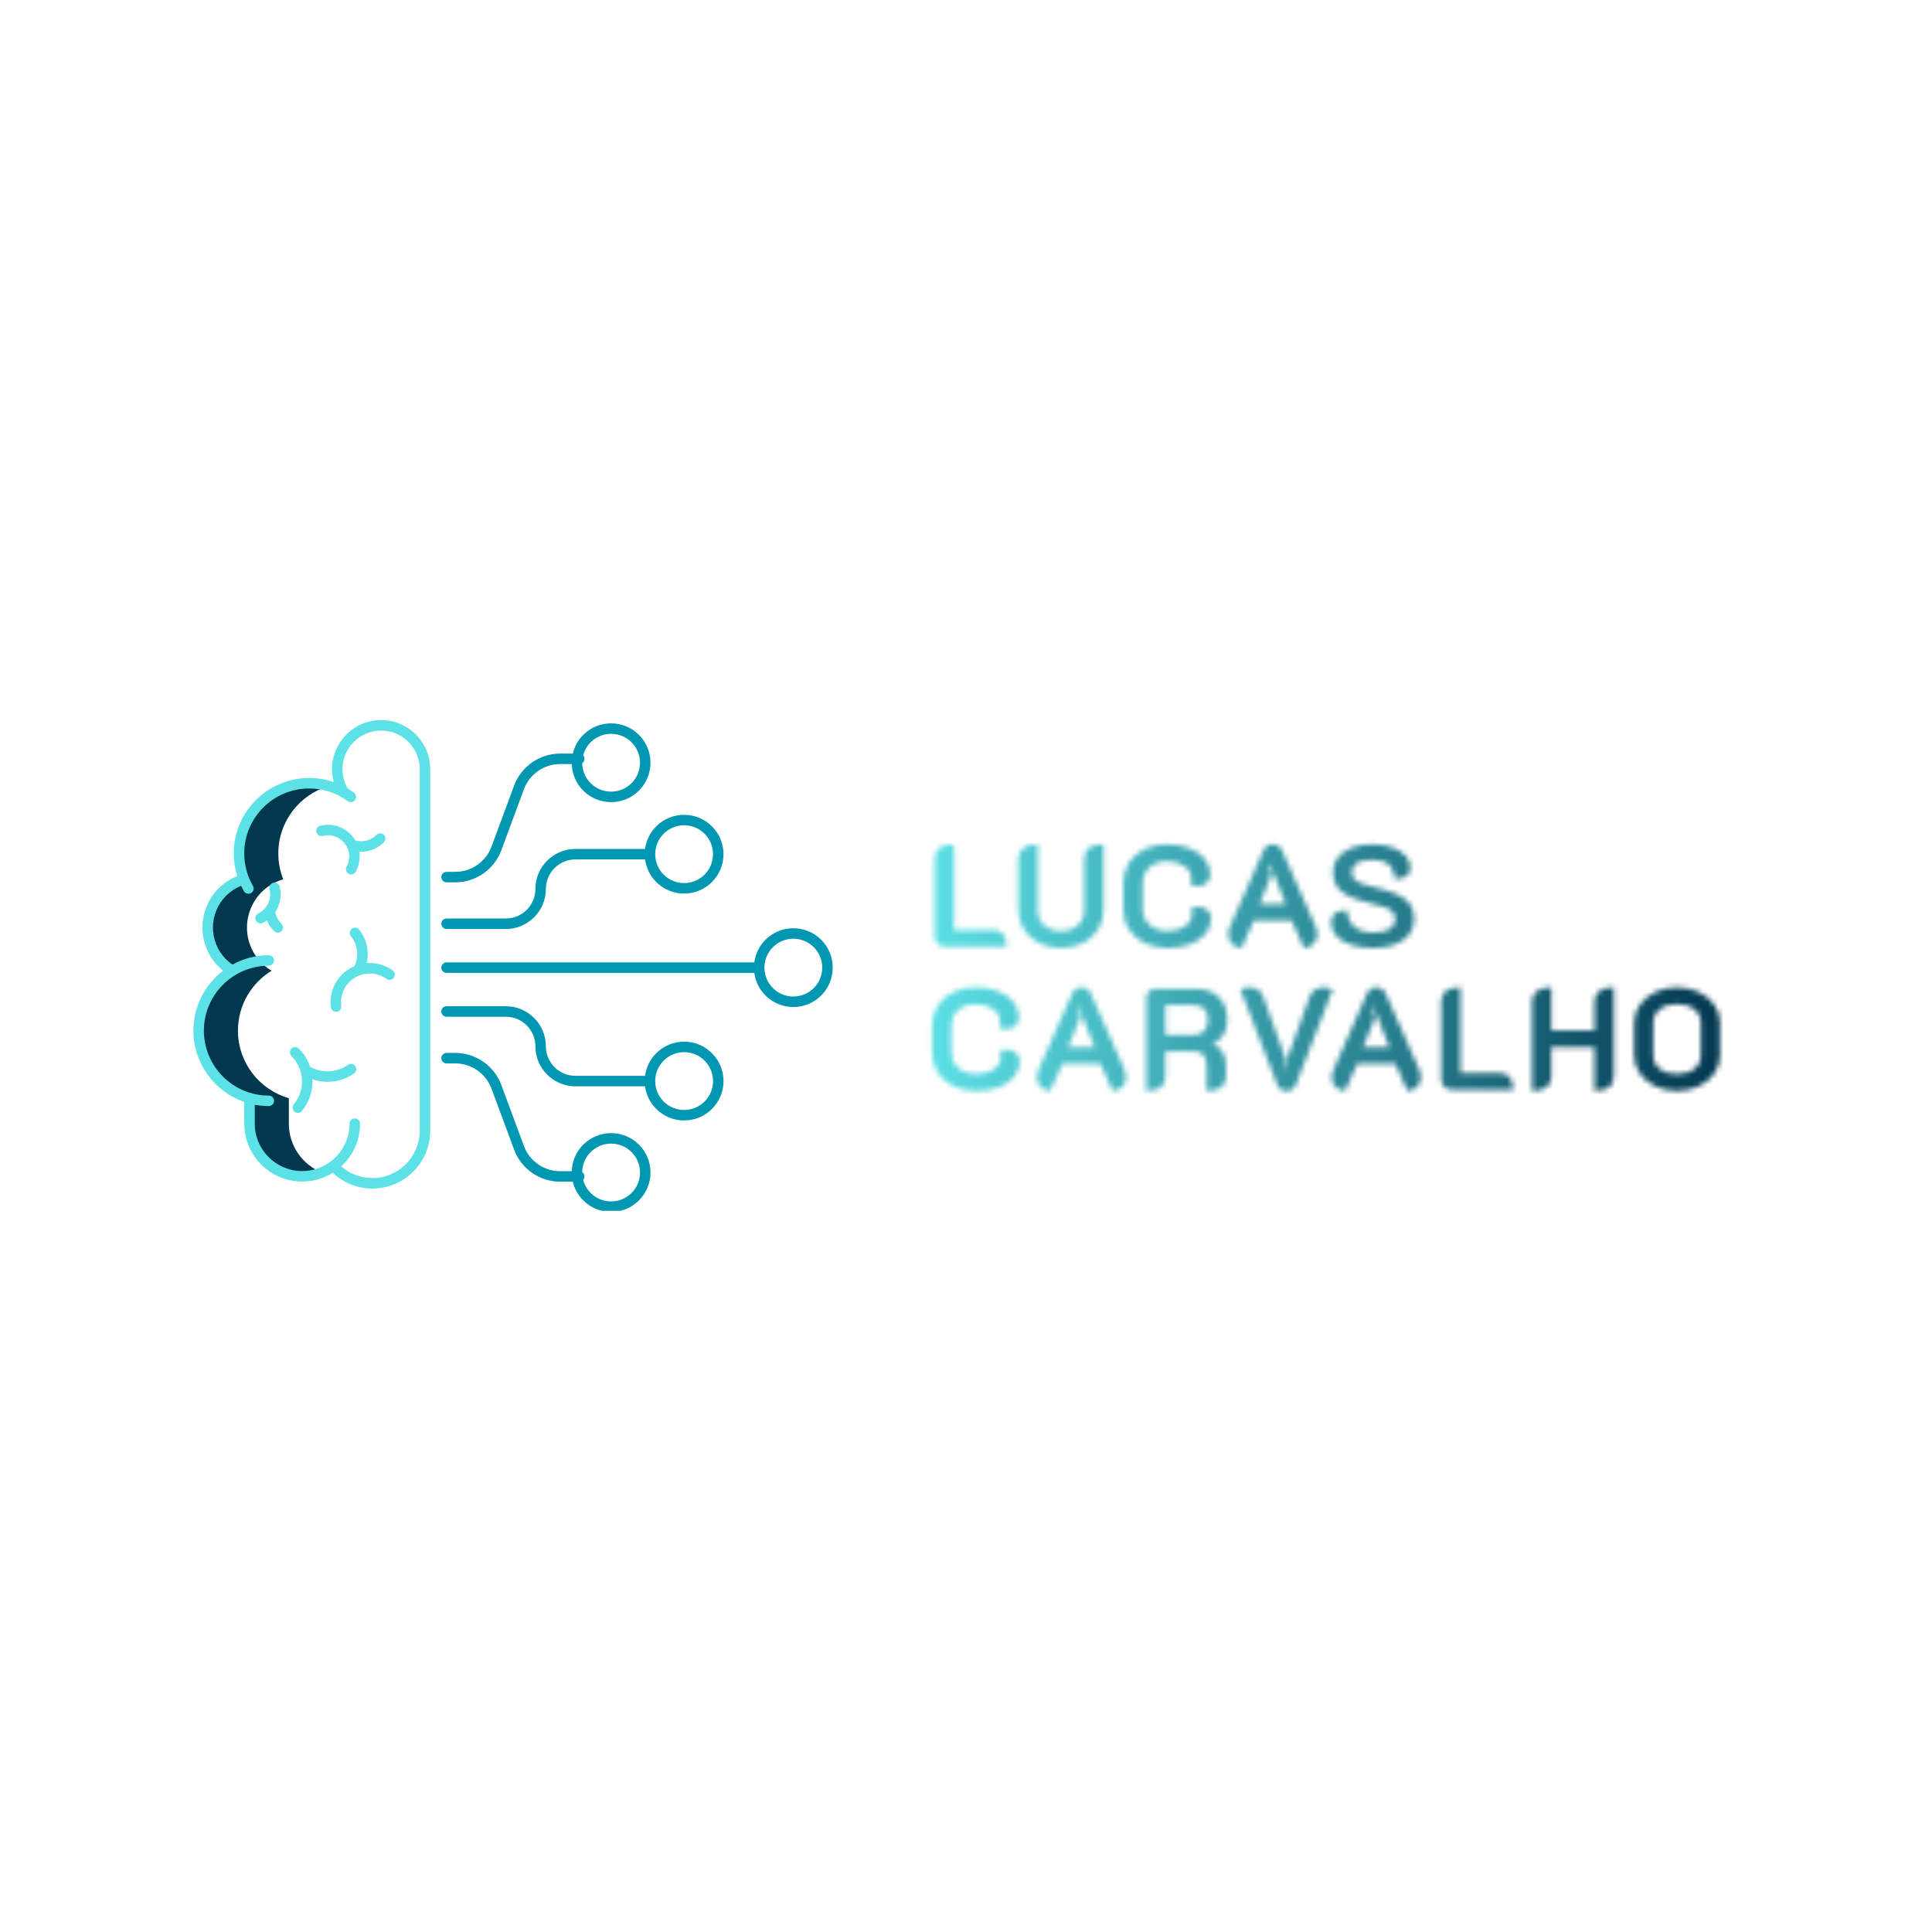 <svg xmlns="http://www.w3.org/2000/svg" xmlns:xlink="http://www.w3.org/1999/xlink" width="500" zoomAndPan="magnify" viewBox="0 0 375 375" height="500" preserveAspectRatio="xMidYMid meet" version="1.0"><defs><filter x="0%" y="0%" width="100%" height="100%" id="8e1eb89912"><feColorMatrix values="0 0 0 0 1 0 0 0 0 1 0 0 0 0 1 0 0 0 1 0" color-interpolation-filters="sRGB"/></filter><g/><clipPath id="5ec41253c3"><path d="M 37.5 139.77 L 84 139.77 L 84 231 L 37.5 231 Z M 37.5 139.77 " clip-rule="nonzero"/></clipPath><clipPath id="ba615450ab"><path d="M 85 204 L 127 204 L 127 235.02 L 85 235.02 Z M 85 204 " clip-rule="nonzero"/></clipPath><clipPath id="54a6f33cf1"><path d="M 123.527 103.5 L 375 103.5 L 375 271.5 L 123.527 271.5 Z M 123.527 103.5 " clip-rule="nonzero"/></clipPath><clipPath id="b52294f37d"><path d="M 0.527 0.5 L 252 0.5 L 252 168.5 L 0.527 168.5 Z M 0.527 0.5 " clip-rule="nonzero"/></clipPath><clipPath id="ad872594dd"><path d="M 0.527 0.5 L 252 0.5 L 252 168.5 L 0.527 168.5 Z M 0.527 0.5 " clip-rule="nonzero"/></clipPath><linearGradient x1="-74.667" gradientTransform="matrix(0.748, 0, 0, 0.752, 56.4, 56.665)" y1="36.5" x2="261.401" gradientUnits="userSpaceOnUse" y2="36.5" id="db78c2bd20"><stop stop-opacity="1" stop-color="rgb(36.079%, 88.239%, 90.199%)" offset="0"/><stop stop-opacity="1" stop-color="rgb(36.079%, 88.239%, 90.199%)" offset="0.125"/><stop stop-opacity="1" stop-color="rgb(36.079%, 88.239%, 90.199%)" offset="0.188"/><stop stop-opacity="1" stop-color="rgb(36.079%, 88.239%, 90.199%)" offset="0.219"/><stop stop-opacity="1" stop-color="rgb(35.954%, 88.004%, 89.992%)" offset="0.223"/><stop stop-opacity="1" stop-color="rgb(35.829%, 87.769%, 89.784%)" offset="0.227"/><stop stop-opacity="1" stop-color="rgb(35.606%, 87.347%, 89.413%)" offset="0.23"/><stop stop-opacity="1" stop-color="rgb(35.385%, 86.928%, 89.043%)" offset="0.234"/><stop stop-opacity="1" stop-color="rgb(35.162%, 86.508%, 88.672%)" offset="0.238"/><stop stop-opacity="1" stop-color="rgb(34.941%, 86.089%, 88.301%)" offset="0.242"/><stop stop-opacity="1" stop-color="rgb(34.718%, 85.669%, 87.93%)" offset="0.246"/><stop stop-opacity="1" stop-color="rgb(34.496%, 85.249%, 87.561%)" offset="0.25"/><stop stop-opacity="1" stop-color="rgb(34.273%, 84.83%, 87.19%)" offset="0.254"/><stop stop-opacity="1" stop-color="rgb(34.052%, 84.41%, 86.819%)" offset="0.258"/><stop stop-opacity="1" stop-color="rgb(33.829%, 83.989%, 86.449%)" offset="0.262"/><stop stop-opacity="1" stop-color="rgb(33.607%, 83.569%, 86.079%)" offset="0.266"/><stop stop-opacity="1" stop-color="rgb(33.385%, 83.15%, 85.709%)" offset="0.27"/><stop stop-opacity="1" stop-color="rgb(33.162%, 82.73%, 85.338%)" offset="0.273"/><stop stop-opacity="1" stop-color="rgb(32.939%, 82.31%, 84.967%)" offset="0.277"/><stop stop-opacity="1" stop-color="rgb(32.718%, 81.891%, 84.598%)" offset="0.281"/><stop stop-opacity="1" stop-color="rgb(32.495%, 81.471%, 84.227%)" offset="0.285"/><stop stop-opacity="1" stop-color="rgb(32.274%, 81.052%, 83.856%)" offset="0.289"/><stop stop-opacity="1" stop-color="rgb(32.051%, 80.632%, 83.485%)" offset="0.293"/><stop stop-opacity="1" stop-color="rgb(31.828%, 80.212%, 83.116%)" offset="0.297"/><stop stop-opacity="1" stop-color="rgb(31.606%, 79.791%, 82.745%)" offset="0.301"/><stop stop-opacity="1" stop-color="rgb(31.384%, 79.372%, 82.375%)" offset="0.305"/><stop stop-opacity="1" stop-color="rgb(31.161%, 78.952%, 82.004%)" offset="0.309"/><stop stop-opacity="1" stop-color="rgb(30.94%, 78.532%, 81.635%)" offset="0.312"/><stop stop-opacity="1" stop-color="rgb(30.717%, 78.113%, 81.264%)" offset="0.316"/><stop stop-opacity="1" stop-color="rgb(30.495%, 77.693%, 80.893%)" offset="0.32"/><stop stop-opacity="1" stop-color="rgb(30.272%, 77.274%, 80.522%)" offset="0.324"/><stop stop-opacity="1" stop-color="rgb(30.051%, 76.854%, 80.153%)" offset="0.328"/><stop stop-opacity="1" stop-color="rgb(29.828%, 76.433%, 79.782%)" offset="0.332"/><stop stop-opacity="1" stop-color="rgb(29.607%, 76.013%, 79.411%)" offset="0.336"/><stop stop-opacity="1" stop-color="rgb(29.384%, 75.594%, 79.041%)" offset="0.34"/><stop stop-opacity="1" stop-color="rgb(29.161%, 75.174%, 78.67%)" offset="0.344"/><stop stop-opacity="1" stop-color="rgb(28.938%, 74.754%, 78.299%)" offset="0.348"/><stop stop-opacity="1" stop-color="rgb(28.717%, 74.335%, 77.93%)" offset="0.352"/><stop stop-opacity="1" stop-color="rgb(28.494%, 73.915%, 77.559%)" offset="0.355"/><stop stop-opacity="1" stop-color="rgb(28.273%, 73.495%, 77.188%)" offset="0.359"/><stop stop-opacity="1" stop-color="rgb(28.05%, 73.074%, 76.817%)" offset="0.363"/><stop stop-opacity="1" stop-color="rgb(27.827%, 72.655%, 76.448%)" offset="0.367"/><stop stop-opacity="1" stop-color="rgb(27.605%, 72.235%, 76.077%)" offset="0.371"/><stop stop-opacity="1" stop-color="rgb(27.383%, 71.815%, 75.706%)" offset="0.375"/><stop stop-opacity="1" stop-color="rgb(27.161%, 71.396%, 75.336%)" offset="0.379"/><stop stop-opacity="1" stop-color="rgb(26.939%, 70.976%, 74.966%)" offset="0.383"/><stop stop-opacity="1" stop-color="rgb(26.717%, 70.557%, 74.596%)" offset="0.387"/><stop stop-opacity="1" stop-color="rgb(26.494%, 70.137%, 74.225%)" offset="0.391"/><stop stop-opacity="1" stop-color="rgb(26.271%, 69.716%, 73.854%)" offset="0.395"/><stop stop-opacity="1" stop-color="rgb(26.05%, 69.296%, 73.485%)" offset="0.398"/><stop stop-opacity="1" stop-color="rgb(25.827%, 68.877%, 73.114%)" offset="0.402"/><stop stop-opacity="1" stop-color="rgb(25.606%, 68.457%, 72.743%)" offset="0.406"/><stop stop-opacity="1" stop-color="rgb(25.383%, 68.037%, 72.372%)" offset="0.41"/><stop stop-opacity="1" stop-color="rgb(25.16%, 67.618%, 72.003%)" offset="0.414"/><stop stop-opacity="1" stop-color="rgb(24.937%, 67.198%, 71.632%)" offset="0.418"/><stop stop-opacity="1" stop-color="rgb(24.716%, 66.779%, 71.262%)" offset="0.422"/><stop stop-opacity="1" stop-color="rgb(24.493%, 66.357%, 70.891%)" offset="0.426"/><stop stop-opacity="1" stop-color="rgb(24.272%, 65.938%, 70.522%)" offset="0.43"/><stop stop-opacity="1" stop-color="rgb(24.049%, 65.518%, 70.151%)" offset="0.434"/><stop stop-opacity="1" stop-color="rgb(23.827%, 65.099%, 69.78%)" offset="0.438"/><stop stop-opacity="1" stop-color="rgb(23.604%, 64.679%, 69.409%)" offset="0.441"/><stop stop-opacity="1" stop-color="rgb(23.383%, 64.259%, 69.038%)" offset="0.445"/><stop stop-opacity="1" stop-color="rgb(23.16%, 63.84%, 68.668%)" offset="0.449"/><stop stop-opacity="1" stop-color="rgb(22.939%, 63.42%, 68.298%)" offset="0.453"/><stop stop-opacity="1" stop-color="rgb(22.716%, 62.999%, 67.928%)" offset="0.457"/><stop stop-opacity="1" stop-color="rgb(22.493%, 62.579%, 67.557%)" offset="0.461"/><stop stop-opacity="1" stop-color="rgb(22.27%, 62.16%, 67.186%)" offset="0.465"/><stop stop-opacity="1" stop-color="rgb(22.049%, 61.74%, 66.817%)" offset="0.469"/><stop stop-opacity="1" stop-color="rgb(21.826%, 61.32%, 66.446%)" offset="0.473"/><stop stop-opacity="1" stop-color="rgb(21.605%, 60.901%, 66.075%)" offset="0.477"/><stop stop-opacity="1" stop-color="rgb(21.382%, 60.481%, 65.704%)" offset="0.48"/><stop stop-opacity="1" stop-color="rgb(21.159%, 60.062%, 65.335%)" offset="0.484"/><stop stop-opacity="1" stop-color="rgb(20.937%, 59.641%, 64.964%)" offset="0.488"/><stop stop-opacity="1" stop-color="rgb(20.715%, 59.221%, 64.594%)" offset="0.492"/><stop stop-opacity="1" stop-color="rgb(20.493%, 58.801%, 64.223%)" offset="0.496"/><stop stop-opacity="1" stop-color="rgb(20.271%, 58.382%, 63.853%)" offset="0.5"/><stop stop-opacity="1" stop-color="rgb(20.049%, 57.962%, 63.483%)" offset="0.504"/><stop stop-opacity="1" stop-color="rgb(19.826%, 57.542%, 63.112%)" offset="0.508"/><stop stop-opacity="1" stop-color="rgb(19.603%, 57.123%, 62.741%)" offset="0.512"/><stop stop-opacity="1" stop-color="rgb(19.382%, 56.703%, 62.372%)" offset="0.516"/><stop stop-opacity="1" stop-color="rgb(19.159%, 56.282%, 62.001%)" offset="0.52"/><stop stop-opacity="1" stop-color="rgb(18.938%, 55.862%, 61.63%)" offset="0.523"/><stop stop-opacity="1" stop-color="rgb(18.715%, 55.443%, 61.259%)" offset="0.527"/><stop stop-opacity="1" stop-color="rgb(18.492%, 55.023%, 60.89%)" offset="0.531"/><stop stop-opacity="1" stop-color="rgb(18.269%, 54.604%, 60.519%)" offset="0.535"/><stop stop-opacity="1" stop-color="rgb(18.048%, 54.184%, 60.149%)" offset="0.539"/><stop stop-opacity="1" stop-color="rgb(17.825%, 53.764%, 59.778%)" offset="0.543"/><stop stop-opacity="1" stop-color="rgb(17.604%, 53.345%, 59.407%)" offset="0.547"/><stop stop-opacity="1" stop-color="rgb(17.381%, 52.925%, 59.036%)" offset="0.551"/><stop stop-opacity="1" stop-color="rgb(17.159%, 52.505%, 58.667%)" offset="0.555"/><stop stop-opacity="1" stop-color="rgb(16.936%, 52.084%, 58.296%)" offset="0.559"/><stop stop-opacity="1" stop-color="rgb(16.714%, 51.665%, 57.925%)" offset="0.562"/><stop stop-opacity="1" stop-color="rgb(16.492%, 51.245%, 57.555%)" offset="0.566"/><stop stop-opacity="1" stop-color="rgb(16.269%, 50.825%, 57.185%)" offset="0.57"/><stop stop-opacity="1" stop-color="rgb(16.046%, 50.406%, 56.815%)" offset="0.574"/><stop stop-opacity="1" stop-color="rgb(15.825%, 49.986%, 56.444%)" offset="0.578"/><stop stop-opacity="1" stop-color="rgb(15.602%, 49.567%, 56.073%)" offset="0.582"/><stop stop-opacity="1" stop-color="rgb(15.381%, 49.147%, 55.704%)" offset="0.586"/><stop stop-opacity="1" stop-color="rgb(15.158%, 48.726%, 55.333%)" offset="0.59"/><stop stop-opacity="1" stop-color="rgb(14.935%, 48.306%, 54.962%)" offset="0.594"/><stop stop-opacity="1" stop-color="rgb(14.713%, 47.887%, 54.591%)" offset="0.598"/><stop stop-opacity="1" stop-color="rgb(14.491%, 47.467%, 54.222%)" offset="0.602"/><stop stop-opacity="1" stop-color="rgb(14.268%, 47.047%, 53.851%)" offset="0.605"/><stop stop-opacity="1" stop-color="rgb(14.047%, 46.628%, 53.481%)" offset="0.609"/><stop stop-opacity="1" stop-color="rgb(13.824%, 46.208%, 53.11%)" offset="0.613"/><stop stop-opacity="1" stop-color="rgb(13.602%, 45.789%, 52.74%)" offset="0.617"/><stop stop-opacity="1" stop-color="rgb(13.379%, 45.367%, 52.37%)" offset="0.621"/><stop stop-opacity="1" stop-color="rgb(13.158%, 44.948%, 51.999%)" offset="0.625"/><stop stop-opacity="1" stop-color="rgb(12.935%, 44.528%, 51.628%)" offset="0.629"/><stop stop-opacity="1" stop-color="rgb(12.714%, 44.109%, 51.259%)" offset="0.633"/><stop stop-opacity="1" stop-color="rgb(12.491%, 43.689%, 50.888%)" offset="0.637"/><stop stop-opacity="1" stop-color="rgb(12.268%, 43.269%, 50.517%)" offset="0.641"/><stop stop-opacity="1" stop-color="rgb(12.045%, 42.85%, 50.146%)" offset="0.645"/><stop stop-opacity="1" stop-color="rgb(11.824%, 42.43%, 49.776%)" offset="0.648"/><stop stop-opacity="1" stop-color="rgb(11.601%, 42.009%, 49.405%)" offset="0.652"/><stop stop-opacity="1" stop-color="rgb(11.38%, 41.589%, 49.036%)" offset="0.656"/><stop stop-opacity="1" stop-color="rgb(11.157%, 41.17%, 48.665%)" offset="0.66"/><stop stop-opacity="1" stop-color="rgb(10.934%, 40.75%, 48.294%)" offset="0.664"/><stop stop-opacity="1" stop-color="rgb(10.712%, 40.331%, 47.923%)" offset="0.668"/><stop stop-opacity="1" stop-color="rgb(10.49%, 39.911%, 47.554%)" offset="0.672"/><stop stop-opacity="1" stop-color="rgb(10.268%, 39.491%, 47.183%)" offset="0.676"/><stop stop-opacity="1" stop-color="rgb(10.046%, 39.072%, 46.812%)" offset="0.68"/><stop stop-opacity="1" stop-color="rgb(9.824%, 38.651%, 46.442%)" offset="0.684"/><stop stop-opacity="1" stop-color="rgb(9.601%, 38.231%, 46.072%)" offset="0.688"/><stop stop-opacity="1" stop-color="rgb(9.378%, 37.811%, 45.702%)" offset="0.691"/><stop stop-opacity="1" stop-color="rgb(9.157%, 37.392%, 45.331%)" offset="0.695"/><stop stop-opacity="1" stop-color="rgb(8.934%, 36.972%, 44.96%)" offset="0.699"/><stop stop-opacity="1" stop-color="rgb(8.713%, 36.552%, 44.591%)" offset="0.703"/><stop stop-opacity="1" stop-color="rgb(8.49%, 36.133%, 44.22%)" offset="0.707"/><stop stop-opacity="1" stop-color="rgb(8.267%, 35.713%, 43.849%)" offset="0.711"/><stop stop-opacity="1" stop-color="rgb(8.044%, 35.292%, 43.478%)" offset="0.715"/><stop stop-opacity="1" stop-color="rgb(7.823%, 34.872%, 43.109%)" offset="0.719"/><stop stop-opacity="1" stop-color="rgb(7.6%, 34.453%, 42.738%)" offset="0.723"/><stop stop-opacity="1" stop-color="rgb(7.379%, 34.033%, 42.368%)" offset="0.727"/><stop stop-opacity="1" stop-color="rgb(7.156%, 33.614%, 41.997%)" offset="0.73"/><stop stop-opacity="1" stop-color="rgb(6.934%, 33.194%, 41.628%)" offset="0.734"/><stop stop-opacity="1" stop-color="rgb(6.711%, 32.774%, 41.257%)" offset="0.738"/><stop stop-opacity="1" stop-color="rgb(6.49%, 32.355%, 40.886%)" offset="0.742"/><stop stop-opacity="1" stop-color="rgb(6.267%, 31.934%, 40.515%)" offset="0.746"/><stop stop-opacity="1" stop-color="rgb(6.046%, 31.514%, 40.146%)" offset="0.75"/><stop stop-opacity="1" stop-color="rgb(5.823%, 31.094%, 39.775%)" offset="0.754"/><stop stop-opacity="1" stop-color="rgb(5.6%, 30.675%, 39.404%)" offset="0.758"/><stop stop-opacity="1" stop-color="rgb(5.377%, 30.255%, 39.034%)" offset="0.762"/><stop stop-opacity="1" stop-color="rgb(5.156%, 29.836%, 38.663%)" offset="0.766"/><stop stop-opacity="1" stop-color="rgb(4.933%, 29.416%, 38.292%)" offset="0.77"/><stop stop-opacity="1" stop-color="rgb(4.712%, 28.996%, 37.923%)" offset="0.773"/><stop stop-opacity="1" stop-color="rgb(4.489%, 28.575%, 37.552%)" offset="0.777"/><stop stop-opacity="1" stop-color="rgb(4.266%, 28.156%, 37.181%)" offset="0.781"/><stop stop-opacity="1" stop-color="rgb(4.044%, 27.736%, 36.81%)" offset="0.785"/><stop stop-opacity="1" stop-color="rgb(3.822%, 27.316%, 36.441%)" offset="0.789"/><stop stop-opacity="1" stop-color="rgb(3.6%, 26.897%, 36.07%)" offset="0.793"/><stop stop-opacity="1" stop-color="rgb(3.378%, 26.477%, 35.699%)" offset="0.797"/><stop stop-opacity="1" stop-color="rgb(3.156%, 26.057%, 35.329%)" offset="0.801"/><stop stop-opacity="1" stop-color="rgb(2.933%, 25.638%, 34.959%)" offset="0.805"/><stop stop-opacity="1" stop-color="rgb(2.71%, 25.217%, 34.589%)" offset="0.809"/><stop stop-opacity="1" stop-color="rgb(2.489%, 24.797%, 34.218%)" offset="0.812"/><stop stop-opacity="1" stop-color="rgb(2.266%, 24.377%, 33.847%)" offset="0.816"/><stop stop-opacity="1" stop-color="rgb(2.045%, 23.958%, 33.478%)" offset="0.82"/><stop stop-opacity="1" stop-color="rgb(1.822%, 23.538%, 33.107%)" offset="0.824"/><stop stop-opacity="1" stop-color="rgb(1.599%, 23.119%, 32.736%)" offset="0.828"/><stop stop-opacity="1" stop-color="rgb(1.376%, 22.699%, 32.365%)" offset="0.832"/><stop stop-opacity="1" stop-color="rgb(1.155%, 22.279%, 31.996%)" offset="0.836"/><stop stop-opacity="1" stop-color="rgb(0.967%, 21.924%, 31.682%)" offset="0.84"/><stop stop-opacity="1" stop-color="rgb(0.78%, 21.57%, 31.369%)" offset="0.844"/><stop stop-opacity="1" stop-color="rgb(0.78%, 21.57%, 31.369%)" offset="0.875"/><stop stop-opacity="1" stop-color="rgb(0.78%, 21.57%, 31.369%)" offset="1"/></linearGradient><clipPath id="70a7a33ed6"><rect x="0" width="252" y="0" height="169"/></clipPath><clipPath id="3d7c72270e"><path d="M 0.527 0.5 L 252 0.5 L 252 168.5 L 0.527 168.5 Z M 0.527 0.5 " clip-rule="nonzero"/></clipPath><clipPath id="bf9b604f23"><rect x="0" width="252" y="0" height="169"/></clipPath><clipPath id="acb426ea93"><rect x="0" width="252" y="0" height="169"/></clipPath><mask id="1e497910c6"><g filter="url(#8e1eb89912)"><g transform="matrix(1, 0, 0, 1, 0, 0)"><g clip-path="url(#acb426ea93)"><g clip-path="url(#3d7c72270e)"><g transform="matrix(1, 0, 0, 1, 0, 0)"><g clip-path="url(#bf9b604f23)"><g fill="#000000" fill-opacity="1"><g transform="translate(56.778, 80.75)"><g><path d="M 3.609 0 C 3.066 0 2.602 -0.191 2.219 -0.578 C 1.844 -0.973 1.656 -1.441 1.656 -1.984 L 1.656 -17.078 C 1.656 -18.016 1.961 -18.711 2.578 -19.172 C 3.191 -19.629 4.133 -19.859 5.406 -19.859 L 5.406 -3.25 L 12.969 -3.25 C 13.844 -3.25 14.504 -2.973 14.953 -2.422 C 15.398 -1.867 15.625 -1.062 15.625 0 Z M 3.609 0 "/></g></g></g><g fill="#000000" fill-opacity="1"><g transform="translate(73.155, 80.75)"><g><path d="M 9.766 0.25 C 8.203 0.25 6.789 -0.066 5.531 -0.703 C 4.27 -1.336 3.285 -2.211 2.578 -3.328 C 1.867 -4.453 1.516 -5.723 1.516 -7.141 L 1.516 -17.078 C 1.516 -17.973 1.832 -18.66 2.469 -19.141 C 3.102 -19.617 4.035 -19.859 5.266 -19.859 L 5.266 -7.141 C 5.266 -5.891 5.676 -4.891 6.5 -4.141 C 7.32 -3.398 8.41 -3.031 9.766 -3.031 C 11.129 -3.031 12.223 -3.398 13.047 -4.141 C 13.867 -4.891 14.281 -5.891 14.281 -7.141 L 14.281 -17.078 C 14.281 -17.992 14.598 -18.688 15.234 -19.156 C 15.867 -19.625 16.801 -19.859 18.031 -19.859 L 18.031 -7.141 C 18.031 -5.723 17.676 -4.453 16.969 -3.328 C 16.258 -2.211 15.273 -1.336 14.016 -0.703 C 12.754 -0.066 11.336 0.25 9.766 0.25 Z M 9.766 0.25 "/></g></g></g><g fill="#000000" fill-opacity="1"><g transform="translate(93.901, 80.75)"><g><path d="M 9.719 0.25 C 8.051 0.25 6.566 -0.066 5.266 -0.703 C 3.973 -1.336 2.961 -2.223 2.234 -3.359 C 1.504 -4.492 1.141 -5.789 1.141 -7.25 L 1.141 -12.406 C 1.141 -13.863 1.5 -15.156 2.219 -16.281 C 2.938 -17.406 3.93 -18.281 5.203 -18.906 C 6.473 -19.539 7.93 -19.859 9.578 -19.859 C 11.223 -19.859 12.68 -19.609 13.953 -19.109 C 15.234 -18.617 16.227 -17.926 16.938 -17.031 C 17.645 -16.145 18 -15.133 18 -14 C 18 -13.312 17.77 -12.766 17.312 -12.359 C 16.852 -11.961 16.242 -11.766 15.484 -11.766 C 15.109 -11.766 14.695 -11.816 14.25 -11.922 C 14.289 -12.367 14.312 -12.812 14.312 -13.25 C 14.312 -14.238 13.867 -15.039 12.984 -15.656 C 12.109 -16.27 10.973 -16.578 9.578 -16.578 C 8.191 -16.578 7.066 -16.188 6.203 -15.406 C 5.336 -14.633 4.906 -13.633 4.906 -12.406 L 4.906 -7.25 C 4.906 -6 5.352 -4.984 6.25 -4.203 C 7.145 -3.422 8.301 -3.031 9.719 -3.031 C 11.113 -3.031 12.25 -3.336 13.125 -3.953 C 14.008 -4.566 14.453 -5.359 14.453 -6.328 C 14.453 -6.773 14.43 -7.203 14.391 -7.609 C 14.859 -7.703 15.25 -7.75 15.562 -7.75 C 16.352 -7.75 16.977 -7.547 17.438 -7.141 C 17.906 -6.734 18.141 -6.172 18.141 -5.453 C 18.141 -4.359 17.785 -3.375 17.078 -2.5 C 16.367 -1.633 15.375 -0.957 14.094 -0.469 C 12.82 0.008 11.363 0.25 9.719 0.25 Z M 9.719 0.25 "/></g></g></g><g fill="#000000" fill-opacity="1"><g transform="translate(114.338, 80.75)"><g><path d="M 3.641 0.25 C 2.836 0.156 2.207 -0.117 1.75 -0.578 C 1.289 -1.047 1.062 -1.641 1.062 -2.359 C 1.062 -2.891 1.191 -3.445 1.453 -4.031 L 7.875 -18.625 C 8.227 -19.445 8.844 -19.859 9.719 -19.859 C 10.57 -19.859 11.176 -19.445 11.531 -18.625 L 17.953 -4.031 C 18.211 -3.414 18.344 -2.859 18.344 -2.359 C 18.344 -1.641 18.113 -1.047 17.656 -0.578 C 17.195 -0.117 16.555 0.156 15.734 0.25 L 13.391 -5.062 L 6.016 -5.062 Z M 12.234 -8.266 L 9.156 -15.938 L 8.812 -15.797 L 9.484 -14.062 L 7.141 -8.266 Z M 12.234 -8.266 "/></g></g></g><g fill="#000000" fill-opacity="1"><g transform="translate(134.272, 80.75)"><g><path d="M 9.359 0.25 C 7.672 0.25 6.203 0.047 4.953 -0.359 C 3.703 -0.773 2.742 -1.359 2.078 -2.109 C 1.422 -2.867 1.094 -3.754 1.094 -4.766 C 1.094 -6.297 2.129 -7.062 4.203 -7.062 C 4.273 -5.633 4.754 -4.555 5.641 -3.828 C 6.523 -3.109 7.77 -2.75 9.375 -2.75 C 10.707 -2.75 11.734 -2.973 12.453 -3.422 C 13.18 -3.879 13.547 -4.52 13.547 -5.344 C 13.547 -5.883 13.406 -6.328 13.125 -6.672 C 12.852 -7.023 12.379 -7.336 11.703 -7.609 C 11.035 -7.879 10.055 -8.148 8.766 -8.422 C 6.93 -8.859 5.488 -9.336 4.438 -9.859 C 3.383 -10.379 2.625 -11.008 2.156 -11.75 C 1.688 -12.488 1.453 -13.406 1.453 -14.5 C 1.453 -15.562 1.766 -16.492 2.391 -17.297 C 3.016 -18.109 3.898 -18.738 5.047 -19.188 C 6.203 -19.633 7.523 -19.859 9.016 -19.859 C 10.453 -19.859 11.734 -19.664 12.859 -19.281 C 13.992 -18.895 14.879 -18.352 15.516 -17.656 C 16.16 -16.969 16.484 -16.176 16.484 -15.281 C 16.484 -13.906 15.488 -13.188 13.5 -13.125 C 13.383 -14.414 12.973 -15.359 12.266 -15.953 C 11.555 -16.555 10.473 -16.859 9.016 -16.859 C 7.766 -16.859 6.801 -16.648 6.125 -16.234 C 5.457 -15.828 5.125 -15.25 5.125 -14.5 C 5.125 -13.977 5.254 -13.547 5.516 -13.203 C 5.773 -12.859 6.211 -12.555 6.828 -12.297 C 7.441 -12.047 8.32 -11.789 9.469 -11.531 C 11.383 -11.102 12.898 -10.625 14.016 -10.094 C 15.141 -9.562 15.953 -8.914 16.453 -8.156 C 16.961 -7.406 17.219 -6.477 17.219 -5.375 C 17.219 -4.238 16.895 -3.242 16.25 -2.391 C 15.602 -1.547 14.688 -0.895 13.5 -0.438 C 12.32 0.02 10.941 0.25 9.359 0.25 Z M 9.359 0.25 "/></g></g></g><g fill="#000000" fill-opacity="1"><g transform="translate(56.778, 108.5)"><g><path d="M 9.719 0.25 C 8.051 0.25 6.566 -0.066 5.266 -0.703 C 3.973 -1.336 2.961 -2.223 2.234 -3.359 C 1.504 -4.492 1.141 -5.789 1.141 -7.25 L 1.141 -12.406 C 1.141 -13.863 1.5 -15.156 2.219 -16.281 C 2.938 -17.406 3.93 -18.281 5.203 -18.906 C 6.473 -19.539 7.93 -19.859 9.578 -19.859 C 11.223 -19.859 12.68 -19.609 13.953 -19.109 C 15.234 -18.617 16.227 -17.926 16.938 -17.031 C 17.645 -16.145 18 -15.133 18 -14 C 18 -13.312 17.77 -12.766 17.312 -12.359 C 16.852 -11.961 16.242 -11.766 15.484 -11.766 C 15.109 -11.766 14.695 -11.816 14.25 -11.922 C 14.289 -12.367 14.312 -12.812 14.312 -13.25 C 14.312 -14.238 13.867 -15.039 12.984 -15.656 C 12.109 -16.27 10.973 -16.578 9.578 -16.578 C 8.191 -16.578 7.066 -16.188 6.203 -15.406 C 5.336 -14.633 4.906 -13.633 4.906 -12.406 L 4.906 -7.25 C 4.906 -6 5.352 -4.984 6.25 -4.203 C 7.145 -3.422 8.301 -3.031 9.719 -3.031 C 11.113 -3.031 12.25 -3.336 13.125 -3.953 C 14.008 -4.566 14.453 -5.359 14.453 -6.328 C 14.453 -6.773 14.43 -7.203 14.391 -7.609 C 14.859 -7.703 15.25 -7.75 15.562 -7.75 C 16.352 -7.75 16.977 -7.547 17.438 -7.141 C 17.906 -6.734 18.141 -6.172 18.141 -5.453 C 18.141 -4.359 17.785 -3.375 17.078 -2.5 C 16.367 -1.633 15.375 -0.957 14.094 -0.469 C 12.82 0.008 11.363 0.25 9.719 0.25 Z M 9.719 0.25 "/></g></g></g><g fill="#000000" fill-opacity="1"><g transform="translate(77.215, 108.5)"><g><path d="M 3.641 0.25 C 2.836 0.156 2.207 -0.117 1.75 -0.578 C 1.289 -1.047 1.062 -1.641 1.062 -2.359 C 1.062 -2.891 1.191 -3.445 1.453 -4.031 L 7.875 -18.625 C 8.227 -19.445 8.844 -19.859 9.719 -19.859 C 10.57 -19.859 11.176 -19.445 11.531 -18.625 L 17.953 -4.031 C 18.211 -3.414 18.344 -2.859 18.344 -2.359 C 18.344 -1.641 18.113 -1.047 17.656 -0.578 C 17.195 -0.117 16.555 0.156 15.734 0.25 L 13.391 -5.062 L 6.016 -5.062 Z M 12.234 -8.266 L 9.156 -15.938 L 8.812 -15.797 L 9.484 -14.062 L 7.141 -8.266 Z M 12.234 -8.266 "/></g></g></g><g fill="#000000" fill-opacity="1"><g transform="translate(97.848, 108.5)"><g><path d="M 1.656 -17.891 C 1.656 -18.379 1.832 -18.785 2.188 -19.109 C 2.539 -19.43 2.988 -19.594 3.531 -19.594 L 11 -19.594 C 13.02 -19.594 14.582 -19.062 15.688 -18 C 16.801 -16.938 17.359 -15.445 17.359 -13.531 C 17.359 -12.426 17.133 -11.492 16.688 -10.734 C 16.238 -9.984 15.555 -9.383 14.641 -8.938 L 14.641 -8.844 C 16.285 -8.113 17.109 -6.734 17.109 -4.703 L 17.109 -2.516 C 17.109 -1.617 16.789 -0.93 16.156 -0.453 C 15.52 0.016 14.586 0.25 13.359 0.25 L 13.359 -4.531 C 13.359 -5.52 13.16 -6.25 12.766 -6.719 C 12.379 -7.188 11.781 -7.422 10.969 -7.422 L 5.344 -7.422 L 5.344 -2.516 C 5.344 -1.598 5.031 -0.906 4.406 -0.438 C 3.781 0.02 2.863 0.25 1.656 0.25 Z M 10.812 -10.609 C 11.707 -10.609 12.395 -10.863 12.875 -11.375 C 13.363 -11.895 13.609 -12.617 13.609 -13.547 C 13.609 -15.453 12.676 -16.406 10.812 -16.406 L 5.344 -16.406 L 5.344 -10.609 Z M 10.812 -10.609 "/></g></g></g><g fill="#000000" fill-opacity="1"><g transform="translate(116.69, 108.5)"><g><path d="M 10.031 0.25 C 9.133 0.25 8.523 -0.16 8.203 -0.984 L 1.062 -19.484 C 1.25 -19.578 1.5 -19.66 1.812 -19.734 C 2.133 -19.816 2.414 -19.859 2.656 -19.859 C 4.133 -19.859 5.086 -19.258 5.516 -18.062 L 9.828 -5.984 L 9.156 -4.203 L 9.469 -4.094 L 14.5 -18.062 C 14.945 -19.258 15.898 -19.859 17.359 -19.859 C 17.598 -19.859 17.875 -19.816 18.188 -19.734 C 18.508 -19.66 18.773 -19.578 18.984 -19.484 L 11.844 -0.984 C 11.695 -0.586 11.469 -0.281 11.156 -0.062 C 10.852 0.145 10.477 0.25 10.031 0.25 Z M 10.031 0.25 "/></g></g></g><g fill="#000000" fill-opacity="1"><g transform="translate(134.439, 108.5)"><g><path d="M 3.641 0.25 C 2.836 0.156 2.207 -0.117 1.75 -0.578 C 1.289 -1.047 1.062 -1.641 1.062 -2.359 C 1.062 -2.891 1.191 -3.445 1.453 -4.031 L 7.875 -18.625 C 8.227 -19.445 8.844 -19.859 9.719 -19.859 C 10.57 -19.859 11.176 -19.445 11.531 -18.625 L 17.953 -4.031 C 18.211 -3.414 18.344 -2.859 18.344 -2.359 C 18.344 -1.641 18.113 -1.047 17.656 -0.578 C 17.195 -0.117 16.555 0.156 15.734 0.25 L 13.391 -5.062 L 6.016 -5.062 Z M 12.234 -8.266 L 9.156 -15.938 L 8.812 -15.797 L 9.484 -14.062 L 7.141 -8.266 Z M 12.234 -8.266 "/></g></g></g><g fill="#000000" fill-opacity="1"><g transform="translate(155.073, 108.5)"><g><path d="M 3.609 0 C 3.066 0 2.602 -0.191 2.219 -0.578 C 1.844 -0.973 1.656 -1.441 1.656 -1.984 L 1.656 -17.078 C 1.656 -18.016 1.961 -18.711 2.578 -19.172 C 3.191 -19.629 4.133 -19.859 5.406 -19.859 L 5.406 -3.25 L 12.969 -3.25 C 13.844 -3.25 14.504 -2.973 14.953 -2.422 C 15.398 -1.867 15.625 -1.062 15.625 0 Z M 3.609 0 "/></g></g></g><g fill="#000000" fill-opacity="1"><g transform="translate(172.711, 108.5)"><g><path d="M 1.656 -17.078 C 1.656 -17.973 1.973 -18.66 2.609 -19.141 C 3.242 -19.617 4.176 -19.859 5.406 -19.859 L 5.406 -11.516 L 13.781 -11.516 L 13.781 -17.078 C 13.781 -17.992 14.098 -18.688 14.734 -19.156 C 15.379 -19.625 16.312 -19.859 17.531 -19.859 L 17.531 -2.516 C 17.531 -1.617 17.207 -0.93 16.562 -0.453 C 15.914 0.016 14.988 0.25 13.781 0.25 L 13.781 -8.266 L 5.406 -8.266 L 5.406 -2.516 C 5.406 -1.617 5.082 -0.93 4.438 -0.453 C 3.789 0.016 2.863 0.25 1.656 0.25 Z M 1.656 -17.078 "/></g></g></g><g fill="#000000" fill-opacity="1"><g transform="translate(193.12, 108.5)"><g><path d="M 9.375 0.25 C 7.844 0.25 6.441 -0.051 5.172 -0.656 C 3.91 -1.258 2.91 -2.082 2.172 -3.125 C 1.43 -4.176 1.062 -5.316 1.062 -6.547 L 1.062 -13.078 C 1.062 -14.305 1.43 -15.438 2.172 -16.469 C 2.91 -17.508 3.91 -18.332 5.172 -18.938 C 6.441 -19.551 7.844 -19.859 9.375 -19.859 C 10.906 -19.859 12.312 -19.551 13.594 -18.938 C 14.875 -18.332 15.879 -17.508 16.609 -16.469 C 17.348 -15.438 17.719 -14.305 17.719 -13.078 L 17.719 -6.547 C 17.719 -5.316 17.348 -4.176 16.609 -3.125 C 15.879 -2.082 14.875 -1.258 13.594 -0.656 C 12.312 -0.051 10.906 0.25 9.375 0.25 Z M 9.375 -3.031 C 10.781 -3.031 11.898 -3.359 12.734 -4.016 C 13.578 -4.68 14 -5.547 14 -6.609 L 14 -12.984 C 14 -14.066 13.578 -14.941 12.734 -15.609 C 11.898 -16.273 10.781 -16.609 9.375 -16.609 C 8 -16.609 6.891 -16.273 6.047 -15.609 C 5.203 -14.941 4.781 -14.066 4.781 -12.984 L 4.781 -6.609 C 4.781 -5.547 5.203 -4.68 6.047 -4.016 C 6.891 -3.359 8 -3.031 9.375 -3.031 Z M 9.375 -3.031 "/></g></g></g></g></g></g></g></g></g></mask><clipPath id="58ffbe6cbb"><path d="M 0.527 0.5 L 252 0.5 L 252 168.5 L 0.527 168.5 Z M 0.527 0.5 " clip-rule="nonzero"/></clipPath><clipPath id="5d262098b5"><rect x="0" width="252" y="0" height="169"/></clipPath><clipPath id="3591e287ae"><rect x="0" width="252" y="0" height="169"/></clipPath></defs><path fill="#023750" d="M 48.434 218.102 C 48.434 223.742 53.008 228.316 58.648 228.316 C 60 228.316 61.289 228.055 62.465 227.578 C 58.711 226.07 56.062 222.395 56.062 218.102 L 56.062 213.152 C 50.359 211.523 46.184 206.273 46.184 200.047 C 46.184 195.121 48.801 190.809 52.715 188.418 C 51.492 187.691 50.41 186.688 49.566 185.426 C 46.59 180.941 47.809 174.898 52.289 171.922 C 53.141 171.355 54.043 170.941 54.977 170.672 C 54.359 169.117 54.02 167.422 54.02 165.648 C 54.02 159.449 58.156 154.223 63.82 152.57 C 62.613 152.219 61.336 152.023 60.012 152.023 C 52.488 152.023 46.391 158.125 46.391 165.648 C 46.391 167.422 46.73 169.117 47.348 170.672 C 46.418 170.941 45.512 171.355 44.66 171.922 C 40.18 174.898 38.965 180.941 41.938 185.426 C 42.781 186.688 43.863 187.691 45.086 188.418 C 41.172 190.809 38.555 195.121 38.555 200.047 C 38.555 206.273 42.73 211.523 48.434 213.152 Z M 48.434 218.102 " fill-opacity="1" fill-rule="nonzero"/><g clip-path="url(#5ec41253c3)"><path fill="#5ce1e6" d="M 47.418 218.102 C 47.418 224.293 52.457 229.336 58.652 229.336 C 60.824 229.336 62.855 228.711 64.578 227.641 C 66.652 229.59 69.41 230.699 72.273 230.699 C 78.469 230.699 83.512 225.656 83.512 219.461 L 83.512 149.301 C 83.512 144.043 79.234 139.766 73.977 139.766 C 68.723 139.766 64.445 144.043 64.445 149.301 C 64.445 150.148 64.562 150.988 64.781 151.801 C 63.262 151.277 61.66 151.008 60.012 151.008 C 51.941 151.008 45.371 157.574 45.371 165.648 C 45.371 167.148 45.605 168.633 46.051 170.047 C 45.367 170.32 44.715 170.664 44.098 171.074 C 39.156 174.355 37.809 181.047 41.09 185.988 C 41.711 186.918 42.453 187.727 43.305 188.414 C 39.805 191.09 37.539 195.309 37.539 200.047 C 37.539 206.453 41.676 211.906 47.414 213.891 L 47.414 218.102 Z M 39.574 200.047 C 39.574 193.098 45.23 187.441 52.18 187.441 C 52.742 187.441 53.195 186.984 53.195 186.426 C 53.195 185.863 52.742 185.406 52.18 185.406 C 49.621 185.406 47.215 186.07 45.117 187.227 C 44.195 186.598 43.414 185.805 42.785 184.863 C 40.125 180.855 41.219 175.43 45.223 172.77 C 45.719 172.438 46.246 172.164 46.793 171.945 C 46.961 172.293 47.141 172.637 47.332 172.973 C 47.52 173.297 47.863 173.48 48.215 173.48 C 48.387 173.48 48.562 173.434 48.723 173.344 C 49.211 173.062 49.375 172.438 49.094 171.953 C 47.988 170.047 47.406 167.863 47.406 165.648 C 47.406 158.695 53.062 153.043 60.012 153.043 C 62.73 153.043 65.316 153.891 67.496 155.5 C 67.949 155.836 68.586 155.738 68.918 155.285 C 69.25 154.836 69.156 154.199 68.703 153.863 C 68.309 153.57 67.898 153.305 67.48 153.055 C 67.473 153.039 67.469 153.027 67.461 153.012 C 66.82 151.887 66.48 150.605 66.48 149.301 C 66.48 145.164 69.844 141.801 73.977 141.801 C 78.113 141.801 81.477 145.164 81.477 149.301 L 81.477 219.461 C 81.477 224.535 77.348 228.664 72.273 228.664 C 70.043 228.664 67.891 227.844 66.227 226.391 C 68.473 224.336 69.887 221.379 69.887 218.102 C 69.887 217.539 69.43 217.082 68.867 217.082 C 68.309 217.082 67.852 217.539 67.852 218.102 C 67.852 223.172 63.723 227.301 58.652 227.301 C 53.578 227.301 49.449 223.172 49.449 218.102 L 49.449 214.43 C 50.336 214.598 51.246 214.691 52.18 214.691 C 52.742 214.691 53.195 214.234 53.195 213.672 C 53.195 213.109 52.742 212.656 52.18 212.656 C 45.227 212.656 39.574 207 39.574 200.047 Z M 39.574 200.047 " fill-opacity="1" fill-rule="nonzero"/></g><path fill="#5ce1e6" d="M 71.164 186.941 C 71.43 185.816 71.438 184.641 71.176 183.496 C 70.918 182.367 70.422 181.34 69.699 180.441 C 69.348 180.004 68.711 179.934 68.27 180.285 C 67.832 180.637 67.762 181.277 68.113 181.715 C 68.641 182.371 69.004 183.125 69.191 183.949 C 69.469 185.152 69.336 186.402 68.824 187.516 C 66.867 188.34 65.266 189.965 64.547 192.133 C 64.184 193.23 64.074 194.367 64.227 195.508 C 64.293 196.02 64.73 196.391 65.234 196.391 C 65.277 196.391 65.32 196.387 65.367 196.383 C 65.922 196.309 66.316 195.797 66.242 195.242 C 66.133 194.41 66.211 193.578 66.48 192.773 C 67.441 189.859 70.598 188.27 73.512 189.234 C 74.055 189.414 74.562 189.672 75.02 190.004 C 75.477 190.332 76.113 190.227 76.441 189.773 C 76.77 189.316 76.664 188.68 76.211 188.352 C 75.582 187.902 74.891 187.547 74.152 187.305 C 73.16 186.977 72.145 186.863 71.164 186.941 Z M 71.164 186.941 " fill-opacity="1" fill-rule="nonzero"/><path fill="#5ce1e6" d="M 53.906 181.031 C 54.172 181.031 54.438 180.926 54.637 180.723 C 55.027 180.32 55.02 179.68 54.621 179.285 C 53.988 178.668 53.578 177.871 53.438 177.008 C 54.375 175.594 54.727 173.805 54.281 172.074 C 54.141 171.531 53.586 171.203 53.043 171.344 C 52.5 171.484 52.172 172.039 52.312 172.582 C 52.793 174.465 51.879 176.445 50.137 177.297 C 49.629 177.543 49.422 178.152 49.668 178.656 C 49.844 179.016 50.203 179.227 50.582 179.227 C 50.73 179.227 50.883 179.195 51.027 179.125 C 51.301 178.992 51.562 178.832 51.809 178.664 C 52.125 179.438 52.59 180.145 53.195 180.738 C 53.395 180.934 53.652 181.031 53.906 181.031 Z M 53.906 181.031 " fill-opacity="1" fill-rule="nonzero"/><path fill="#5ce1e6" d="M 62.652 162.25 C 63.25 162.098 63.867 162.082 64.48 162.203 C 65.559 162.422 66.484 163.043 67.09 163.957 C 67.699 164.871 67.914 165.969 67.695 167.043 C 67.613 167.457 67.469 167.852 67.27 168.215 C 66.996 168.707 67.176 169.328 67.668 169.598 C 67.824 169.684 67.992 169.727 68.156 169.727 C 68.516 169.727 68.863 169.535 69.051 169.199 C 69.352 168.652 69.566 168.062 69.691 167.445 C 69.836 166.73 69.852 166.008 69.742 165.305 C 69.871 165.312 69.996 165.32 70.125 165.32 C 70.832 165.32 71.535 165.199 72.211 164.957 C 73.09 164.641 73.867 164.141 74.516 163.477 C 74.91 163.074 74.902 162.43 74.5 162.039 C 74.098 161.645 73.453 161.652 73.062 162.055 C 72.629 162.496 72.109 162.832 71.52 163.043 C 70.695 163.34 69.801 163.367 68.965 163.121 C 68.906 163.023 68.848 162.926 68.785 162.832 C 67.879 161.465 66.492 160.535 64.883 160.211 C 63.965 160.023 63.047 160.047 62.145 160.281 C 61.602 160.418 61.273 160.973 61.414 161.516 C 61.551 162.062 62.105 162.391 62.652 162.25 Z M 62.652 162.25 " fill-opacity="1" fill-rule="nonzero"/><path fill="#5ce1e6" d="M 58.336 207.961 C 58.344 207.992 58.355 208.023 58.363 208.059 C 58.766 209.504 58.695 211.074 58.105 212.531 C 57.84 213.195 57.473 213.809 57.023 214.352 C 56.668 214.785 56.727 215.426 57.16 215.785 C 57.352 215.941 57.578 216.016 57.809 216.016 C 58.102 216.016 58.391 215.891 58.594 215.648 C 59.176 214.941 59.645 214.148 59.992 213.297 C 60.492 212.059 60.699 210.762 60.641 209.488 C 61.578 209.809 62.562 209.977 63.559 209.977 C 64.039 209.977 64.523 209.941 65 209.863 C 66.355 209.645 67.605 209.137 68.723 208.355 C 69.18 208.031 69.293 207.398 68.973 206.938 C 68.648 206.477 68.016 206.367 67.555 206.688 C 66.691 207.293 65.723 207.684 64.676 207.855 C 63.129 208.105 61.547 207.82 60.184 207.062 C 59.75 205.766 59.02 204.555 58.008 203.543 C 57.609 203.145 56.965 203.148 56.57 203.543 C 56.172 203.941 56.172 204.586 56.57 204.984 C 57.418 205.832 58.012 206.859 58.336 207.961 Z M 58.336 207.961 " fill-opacity="1" fill-rule="nonzero"/><path fill="#0097b2" d="M 148.578 182.41 C 147.348 183.641 146.625 185.191 146.414 186.801 L 86.676 186.801 C 86.113 186.801 85.656 187.254 85.656 187.816 C 85.656 188.379 86.113 188.832 86.676 188.832 L 146.414 188.832 C 146.625 190.441 147.348 191.992 148.578 193.223 C 150.07 194.715 152.027 195.461 153.988 195.461 C 155.945 195.461 157.902 194.715 159.395 193.223 C 162.375 190.242 162.375 185.391 159.395 182.41 C 156.41 179.43 151.562 179.43 148.578 182.41 Z M 157.953 191.785 C 155.766 193.973 152.207 193.973 150.02 191.785 C 148.938 190.707 148.395 189.293 148.379 187.875 C 148.379 187.855 148.387 187.836 148.387 187.816 C 148.387 187.797 148.379 187.777 148.379 187.758 C 148.395 186.34 148.938 184.926 150.02 183.848 C 151.113 182.754 152.551 182.207 153.988 182.207 C 155.422 182.207 156.859 182.754 157.953 183.848 C 160.145 186.035 160.145 189.598 157.953 191.785 Z M 157.953 191.785 " fill-opacity="1" fill-rule="nonzero"/><path fill="#0097b2" d="M 127.379 160.391 C 126.148 161.621 125.426 163.172 125.211 164.781 L 111.688 164.781 C 107.406 164.781 103.918 168.266 103.918 172.551 C 103.918 175.711 101.348 178.285 98.184 178.285 L 86.676 178.285 C 86.113 178.285 85.656 178.742 85.656 179.301 C 85.656 179.863 86.113 180.32 86.676 180.32 L 98.184 180.32 C 102.469 180.32 105.953 176.832 105.953 172.551 C 105.953 169.387 108.527 166.812 111.688 166.812 L 125.211 166.812 C 125.426 168.422 126.148 169.973 127.379 171.203 C 128.871 172.695 130.828 173.441 132.785 173.441 C 134.742 173.441 136.703 172.695 138.191 171.203 C 141.176 168.223 141.176 163.371 138.191 160.391 C 135.211 157.41 130.359 157.41 127.379 160.391 Z M 136.754 169.766 C 134.566 171.953 131.008 171.953 128.816 169.766 C 127.738 168.688 127.195 167.273 127.18 165.855 C 127.18 165.836 127.184 165.816 127.184 165.797 C 127.184 165.777 127.18 165.758 127.18 165.738 C 127.195 164.32 127.738 162.906 128.816 161.828 C 129.91 160.734 131.348 160.188 132.785 160.188 C 134.223 160.188 135.66 160.734 136.754 161.828 C 138.941 164.016 138.941 167.578 136.754 169.766 Z M 136.754 169.766 " fill-opacity="1" fill-rule="nonzero"/><path fill="#0097b2" d="M 132.785 217.477 C 134.746 217.477 136.703 216.734 138.191 215.242 C 139.637 213.797 140.434 211.879 140.434 209.836 C 140.434 207.793 139.637 205.871 138.191 204.43 C 136.75 202.984 134.828 202.188 132.785 202.188 C 130.742 202.188 128.824 202.984 127.379 204.43 C 126.176 205.629 125.426 207.16 125.207 208.816 L 111.688 208.816 C 108.527 208.816 105.953 206.246 105.953 203.082 C 105.953 198.797 102.469 195.312 98.184 195.312 L 86.676 195.312 C 86.113 195.312 85.656 195.77 85.656 196.332 C 85.656 196.891 86.113 197.348 86.676 197.348 L 98.184 197.348 C 101.348 197.348 103.918 199.922 103.918 203.082 C 103.918 207.367 107.406 210.852 111.688 210.852 L 125.207 210.852 C 125.426 212.508 126.176 214.039 127.379 215.242 C 128.871 216.734 130.828 217.477 132.785 217.477 Z M 128.816 205.867 C 129.879 204.805 131.285 204.223 132.785 204.223 C 134.285 204.223 135.695 204.805 136.754 205.867 C 137.812 206.926 138.398 208.336 138.398 209.836 C 138.398 211.336 137.816 212.742 136.754 213.805 C 134.566 215.992 131.004 215.992 128.816 213.805 C 127.773 212.762 127.195 211.383 127.176 209.91 C 127.18 209.887 127.184 209.859 127.184 209.836 C 127.184 209.809 127.18 209.785 127.176 209.758 C 127.195 208.289 127.773 206.91 128.816 205.867 Z M 128.816 205.867 " fill-opacity="1" fill-rule="nonzero"/><g clip-path="url(#ba615450ab)"><path fill="#0097b2" d="M 111.176 229.363 C 111.5 230.727 112.191 231.977 113.207 232.992 C 114.652 234.438 116.574 235.23 118.613 235.23 C 120.656 235.23 122.578 234.438 124.023 232.992 C 125.465 231.547 126.262 229.629 126.262 227.586 C 126.262 225.543 125.465 223.621 124.023 222.176 C 121.039 219.195 116.188 219.195 113.207 222.176 C 111.824 223.562 111.039 225.383 110.973 227.328 L 108.715 227.328 C 105.598 227.328 102.777 225.367 101.695 222.441 L 97.305 210.586 C 95.926 206.867 92.34 204.371 88.375 204.371 L 86.676 204.371 C 86.113 204.371 85.656 204.828 85.656 205.387 C 85.656 205.949 86.113 206.406 86.676 206.406 L 88.375 206.406 C 91.492 206.406 94.312 208.371 95.395 211.293 L 99.789 223.148 C 101.164 226.867 104.75 229.363 108.715 229.363 Z M 114.645 223.617 C 115.742 222.52 117.176 221.977 118.613 221.977 C 120.051 221.977 121.488 222.523 122.582 223.617 C 123.645 224.676 124.227 226.086 124.227 227.586 C 124.227 229.082 123.645 230.492 122.582 231.551 C 121.523 232.613 120.113 233.195 118.613 233.195 C 117.117 233.195 115.707 232.613 114.645 231.551 C 113.934 230.84 113.441 229.965 113.191 229.016 C 113.352 228.836 113.449 228.605 113.449 228.348 C 113.449 227.996 113.273 227.688 113.008 227.508 C 113.027 226.035 113.605 224.656 114.645 223.617 Z M 114.645 223.617 " fill-opacity="1" fill-rule="nonzero"/></g><path fill="#0097b2" d="M 86.676 171.262 L 88.375 171.262 C 92.34 171.262 95.926 168.766 97.305 165.047 L 101.695 153.188 C 102.777 150.266 105.598 148.305 108.715 148.305 L 110.977 148.305 C 111.039 150.176 111.781 152.027 113.207 153.457 C 114.699 154.945 116.656 155.691 118.613 155.691 C 120.574 155.691 122.531 154.945 124.023 153.457 C 127.004 150.473 127.004 145.621 124.023 142.641 C 121.039 139.66 116.188 139.66 113.207 142.641 C 112.172 143.676 111.496 144.938 111.18 146.27 L 108.715 146.27 C 104.75 146.27 101.164 148.766 99.789 152.484 L 95.395 164.34 C 94.312 167.262 91.492 169.227 88.375 169.227 L 86.676 169.227 C 86.113 169.227 85.656 169.684 85.656 170.242 C 85.656 170.805 86.113 171.262 86.676 171.262 Z M 114.645 144.078 C 115.742 142.984 117.176 142.438 118.613 142.438 C 120.051 142.438 121.488 142.984 122.582 144.078 C 124.77 146.27 124.77 149.828 122.582 152.016 C 120.395 154.203 116.836 154.203 114.645 152.016 C 113.57 150.941 113.027 149.535 113.008 148.125 C 113.273 147.941 113.449 147.633 113.449 147.285 C 113.449 147.027 113.352 146.797 113.195 146.617 C 113.438 145.688 113.918 144.809 114.645 144.078 Z M 114.645 144.078 " fill-opacity="1" fill-rule="nonzero"/><g clip-path="url(#54a6f33cf1)"><g transform="matrix(1, 0, 0, 1, 123, 103)"><g clip-path="url(#3591e287ae)"><g clip-path="url(#b52294f37d)"><g mask="url(#1e497910c6)"><g transform="matrix(1, 0, 0, 1, 0, 0)"><g clip-path="url(#5d262098b5)"><g clip-path="url(#58ffbe6cbb)"><path fill="url(#db78c2bd20)" d="M 0.527 0.5 L 0.527 168.5 L 252 168.5 L 252 0.5 Z M 0.527 0.5 " fill-rule="nonzero"/></g></g></g></g></g></g></g></g></svg>